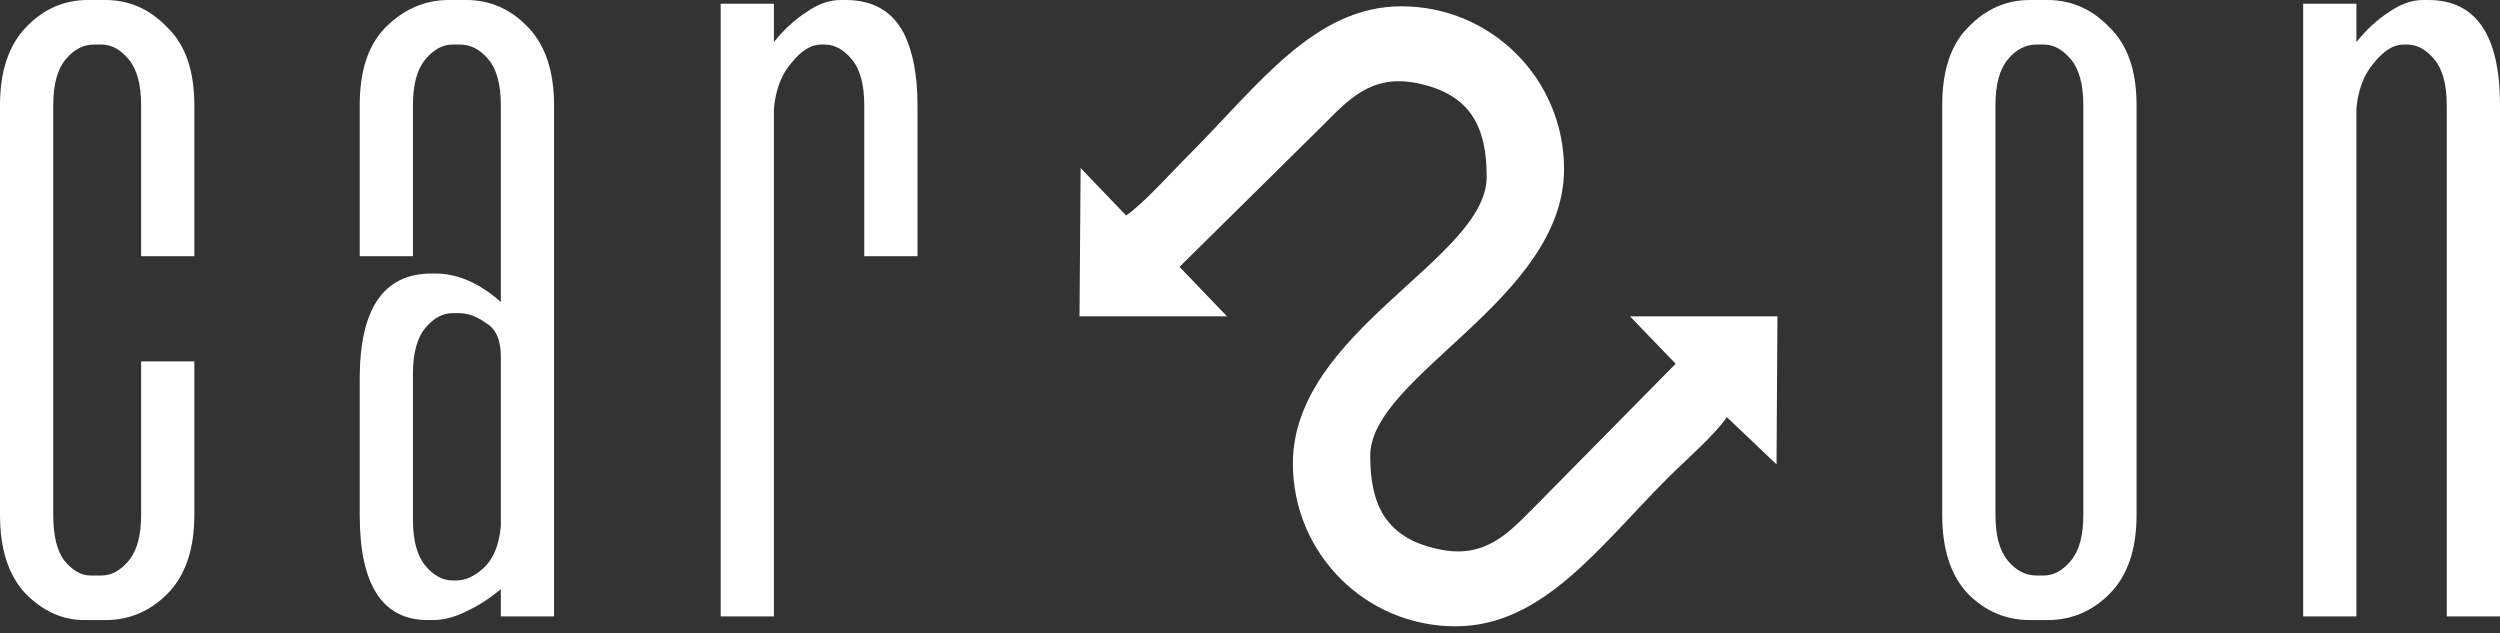 <svg width="150" height="38" viewBox="0 0 150 38" fill="none" xmlns="http://www.w3.org/2000/svg">
<rect x="0" y="0" width="150" height="38" fill="#333333" stroke="none"/>
<path d="M8.467 15.372V6.312C8.467 5.074 8.22 4.159 7.725 3.564C7.229 2.97 6.685 2.673 6.091 2.673H5.645C5.001 2.673 4.432 2.97 3.937 3.564C3.441 4.159 3.194 5.074 3.194 6.312V30.892C3.194 32.13 3.417 33.046 3.862 33.64C4.357 34.234 4.877 34.531 5.422 34.531H6.091C6.685 34.531 7.229 34.234 7.725 33.64C8.22 33.046 8.467 32.13 8.467 30.892V21.684H11.661V30.892C11.661 32.971 11.116 34.556 10.027 35.645C8.987 36.685 7.749 37.204 6.313 37.204H5.051C3.763 37.204 2.6 36.685 1.56 35.645C0.52 34.556 0 32.971 0 30.892V6.312C0 4.282 0.52 2.723 1.56 1.634C2.6 0.545 3.837 0 5.273 0H6.313C7.749 0 8.987 0.545 10.027 1.634C11.116 2.673 11.661 4.233 11.661 6.312V15.372H8.467Z" fill="white"/>
<path d="M25.668 37.204C22.945 37.204 21.583 35.1 21.583 30.892V22.724C21.583 18.516 23.019 16.411 25.891 16.411H26.114C27.451 16.411 28.763 16.981 30.05 18.119V6.312C30.05 5.074 29.803 4.159 29.307 3.564C28.812 2.97 28.243 2.673 27.599 2.673H27.154C26.559 2.673 26.015 2.97 25.52 3.564C25.024 4.159 24.777 5.074 24.777 6.312V15.372H21.583V6.312C21.583 4.233 22.103 2.673 23.143 1.634C24.232 0.545 25.495 0 26.931 0H27.971C29.406 0 30.644 0.545 31.684 1.634C32.724 2.723 33.244 4.282 33.244 6.312V36.982H30.05V35.348C29.406 35.892 28.713 36.338 27.971 36.685C27.277 37.031 26.609 37.204 25.965 37.204H25.668ZM27.154 18.788C26.559 18.788 26.015 19.085 25.52 19.679C25.024 20.273 24.777 21.189 24.777 22.427V31.189C24.777 32.427 25.024 33.343 25.52 33.937C26.015 34.531 26.559 34.828 27.154 34.828H27.376C27.921 34.828 28.466 34.581 29.01 34.086C29.605 33.541 29.951 32.699 30.05 31.561V21.387C30.05 20.397 29.753 19.728 29.159 19.382C28.614 18.986 28.07 18.788 27.525 18.788H27.154Z" fill="white"/>
<path d="M49.256 2.673C48.662 2.673 48.068 3.045 47.474 3.787C46.879 4.48 46.533 5.396 46.434 6.535V36.982H43.24V0.223H46.434V2.525C47.028 1.782 47.672 1.188 48.365 0.742C49.058 0.247 49.751 0 50.444 0H50.742C52.376 0 53.539 0.668 54.233 2.005C54.777 3.094 55.05 4.53 55.05 6.312V15.372H51.856V6.312C51.856 5.074 51.608 4.159 51.113 3.564C50.618 2.97 50.073 2.673 49.479 2.673H49.256Z" fill="white"/>
<path d="M121.807 37.204C120.371 37.204 119.133 36.685 118.093 35.645C117.053 34.556 116.533 32.971 116.533 30.892V6.312C116.533 4.233 117.053 2.673 118.093 1.634C119.133 0.545 120.371 0 121.807 0H122.846C124.283 0 125.52 0.545 126.56 1.634C127.65 2.673 128.194 4.233 128.194 6.312V30.892C128.194 32.971 127.65 34.556 126.56 35.645C125.52 36.685 124.282 37.204 122.846 37.204H121.807ZM122.178 2.673C121.534 2.673 120.965 2.97 120.47 3.564C119.975 4.159 119.727 5.074 119.727 6.312V30.892C119.727 32.13 119.975 33.046 120.47 33.64C120.965 34.234 121.534 34.531 122.178 34.531H122.624C123.218 34.531 123.763 34.234 124.258 33.64C124.753 33.046 125 32.13 125 30.892V6.312C125 5.074 124.753 4.159 124.258 3.564C123.763 2.97 123.218 2.673 122.624 2.673H122.178Z" fill="white"/>
<path d="M144.207 2.673C143.613 2.673 143.018 3.045 142.424 3.787C141.83 4.48 141.483 5.396 141.384 6.535V36.982H138.19V0.223H141.384V2.525C141.978 1.782 142.622 1.188 143.315 0.742C144.009 0.247 144.702 0 145.395 0H145.692C148.564 0 150 2.104 150 6.312V36.982H146.806V6.312C146.806 5.074 146.559 4.159 146.063 3.564C145.568 2.97 145.024 2.673 144.429 2.673H144.207Z" fill="white"/>
<path fill-rule="evenodd" clip-rule="evenodd" d="M67.566 12.928L64.837 10.081L64.771 18.979H73.618L70.77 16.013L79.367 7.524C80.843 6.06 82.24 4.413 85.036 4.993C88.292 5.652 89.202 7.695 89.202 10.608C89.202 15.538 77.573 19.849 77.573 27.811C77.573 33.215 81.937 37.578 87.33 37.578C92.551 37.578 95.913 32.846 100.066 28.68C101.055 27.692 102.94 26.044 103.612 25.029L106.592 27.863L106.645 18.979H97.798L100.54 21.826L92.05 30.434C90.573 31.897 89.176 33.545 86.38 32.965C83.124 32.306 82.214 30.262 82.214 27.349C82.214 22.538 93.843 17.964 93.843 10.147C93.843 4.742 89.479 0.379 84.086 0.379C78.865 0.379 75.503 5.111 71.35 9.277C70.335 10.279 68.608 12.229 67.566 12.928Z" fill="white"/>
</svg>
